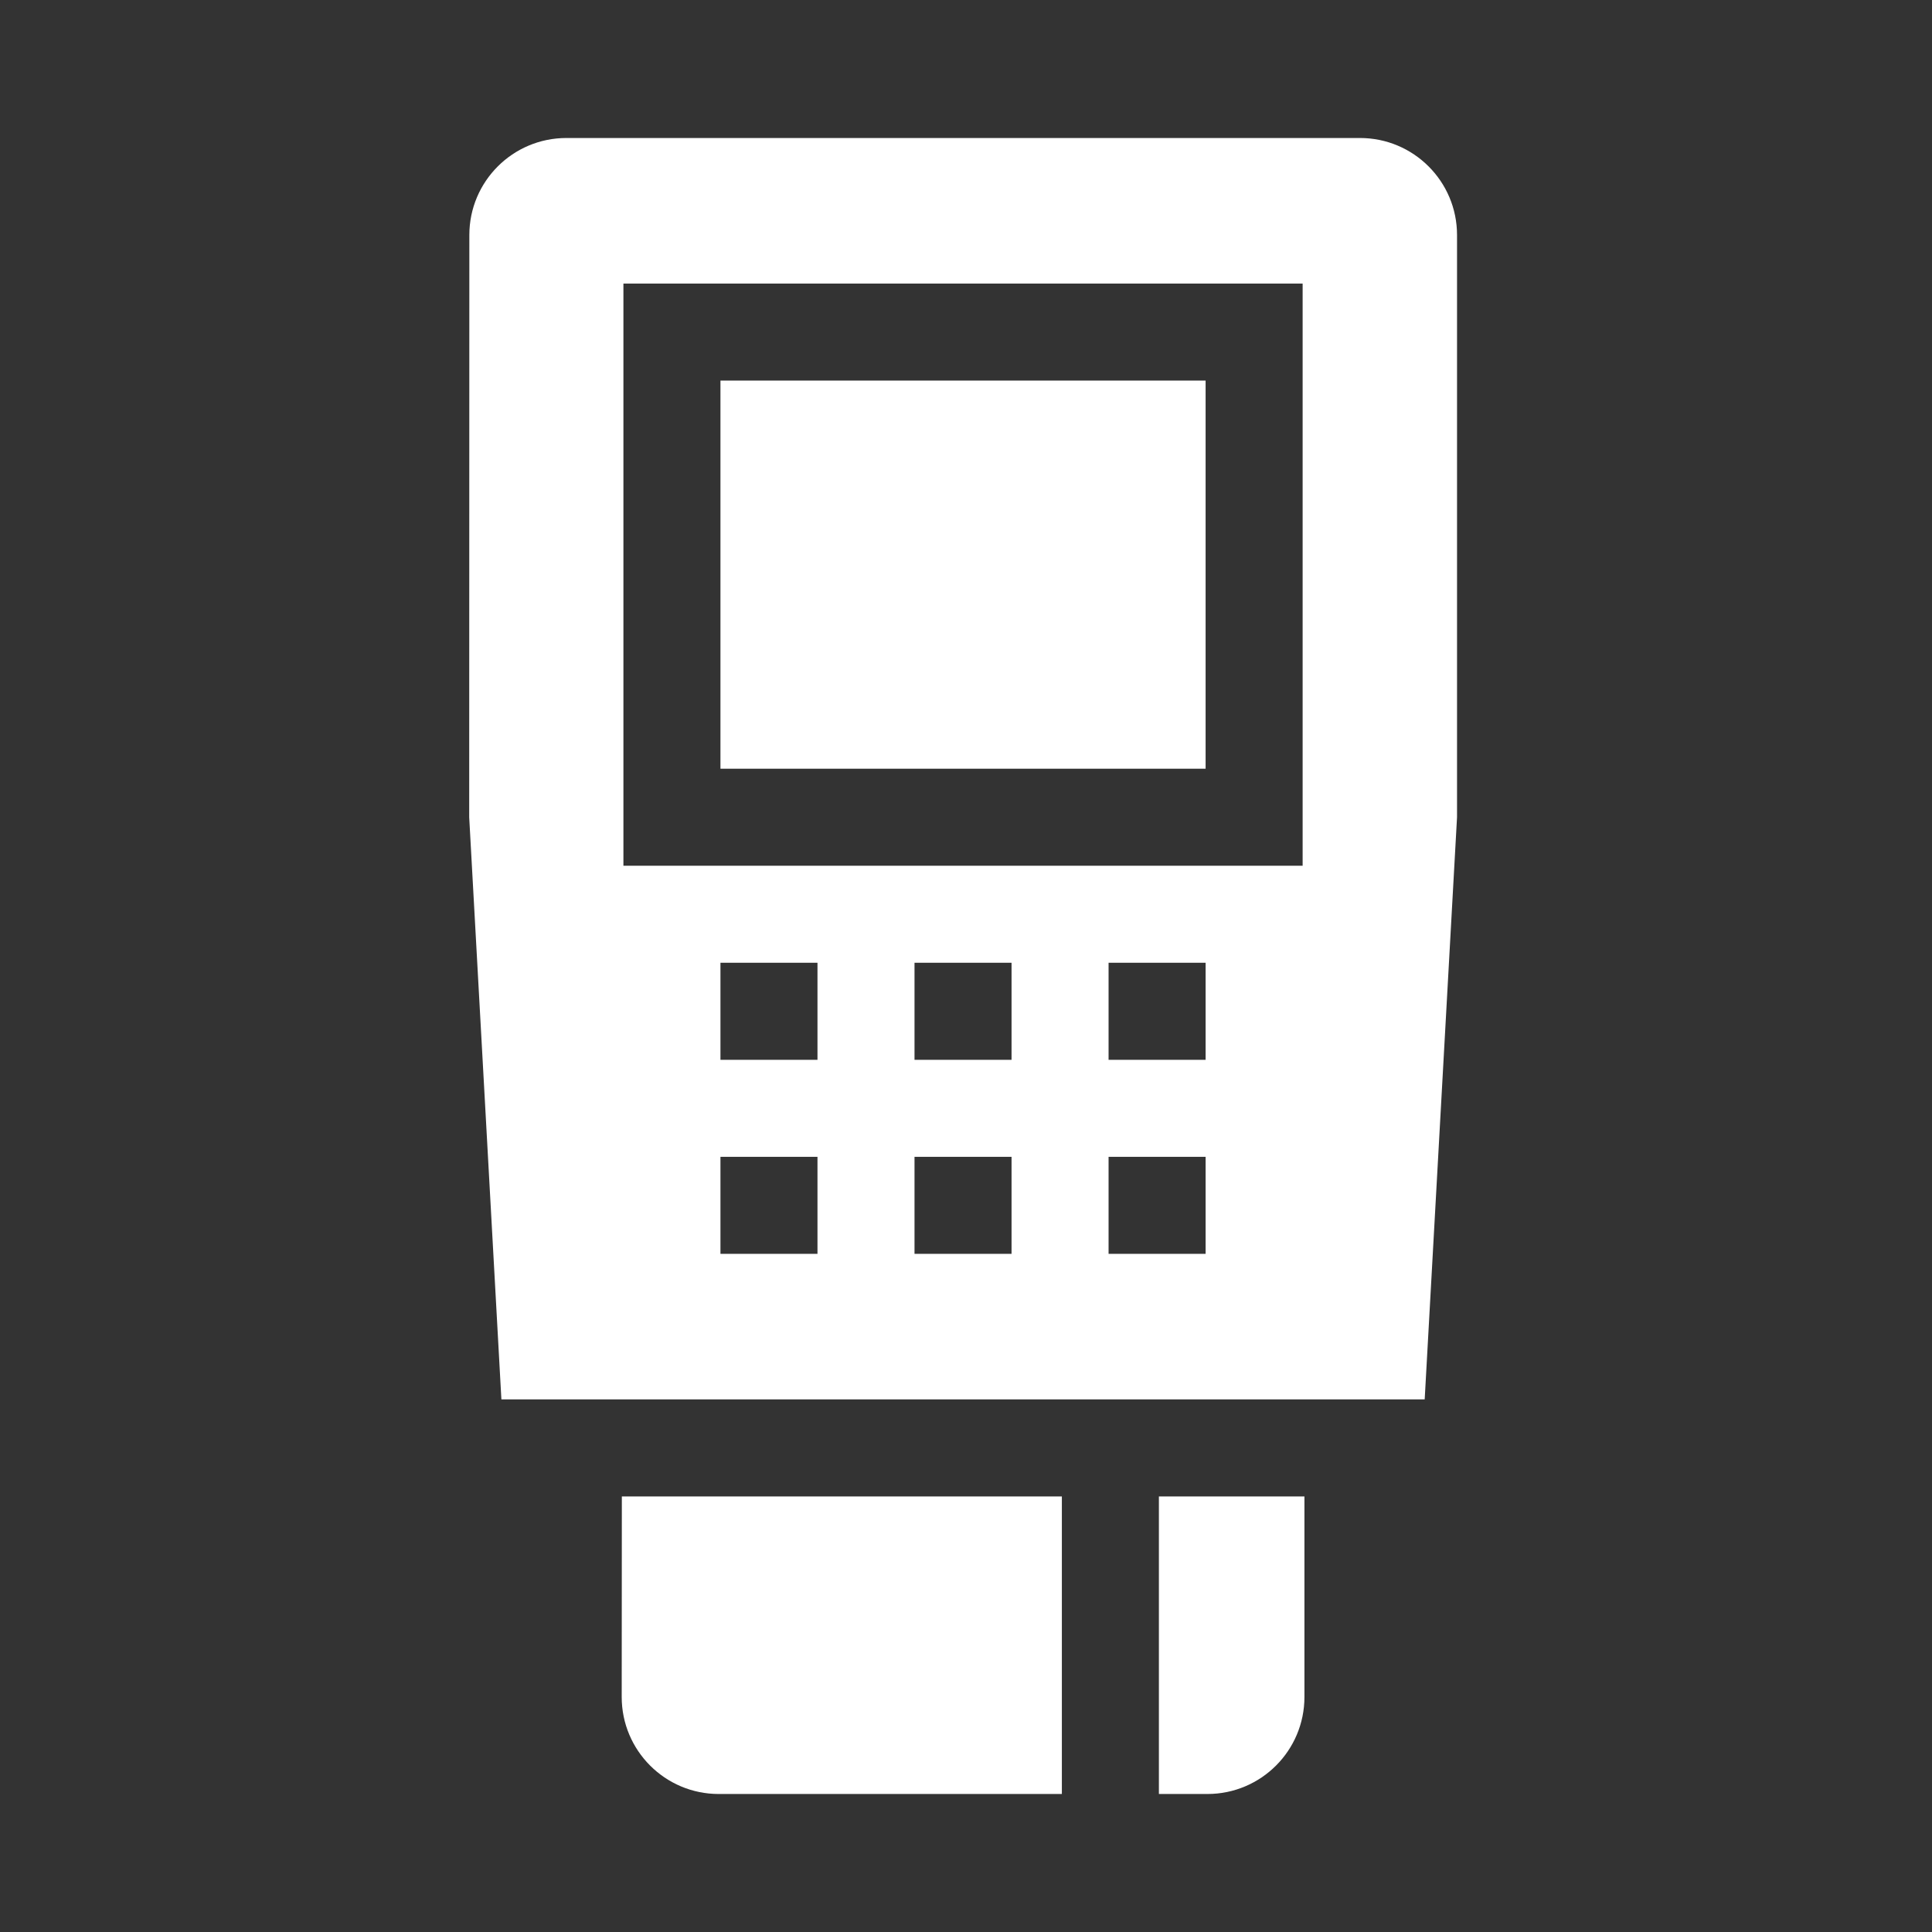 <svg width="240" height="240" viewBox="0 0 240 240" fill="none" xmlns="http://www.w3.org/2000/svg">
<rect x="0" y="0" width="240" height="240" fill="#333333" stroke="none"/>
<path d="M77.231 210.795C77.226 217.455 82.624 222.857 89.284 222.857H131.908V185.893L77.248 185.893L77.231 210.795Z" fill="white"/>
<path d="M143.962 222.856H149.989C156.646 222.856 162.042 217.46 162.042 210.802V185.893H143.962V222.856Z" fill="white"/>
<path d="M89.497 47.277H149.765V95.492H89.497V47.277Z" fill="white"/>
<path d="M168.944 17.143H70.358C63.702 17.143 58.306 22.537 58.304 29.193L58.286 101.518L62.285 173.839H176.98L180.998 101.518V29.196C180.998 22.539 175.601 17.143 168.944 17.143ZM101.55 155.759H89.497V143.705H101.55V155.759ZM101.55 131.652H89.497V119.598H101.55V131.652ZM125.658 155.759H113.604V143.705H125.658V155.759ZM125.658 131.652H113.604V119.598H125.658V131.652ZM149.765 155.759H137.711V143.705H149.765V155.759ZM149.765 131.652H137.711V119.598H149.765V131.652ZM161.818 107.544H77.443V35.223H161.818V107.544Z" fill="white"/>
</svg>
